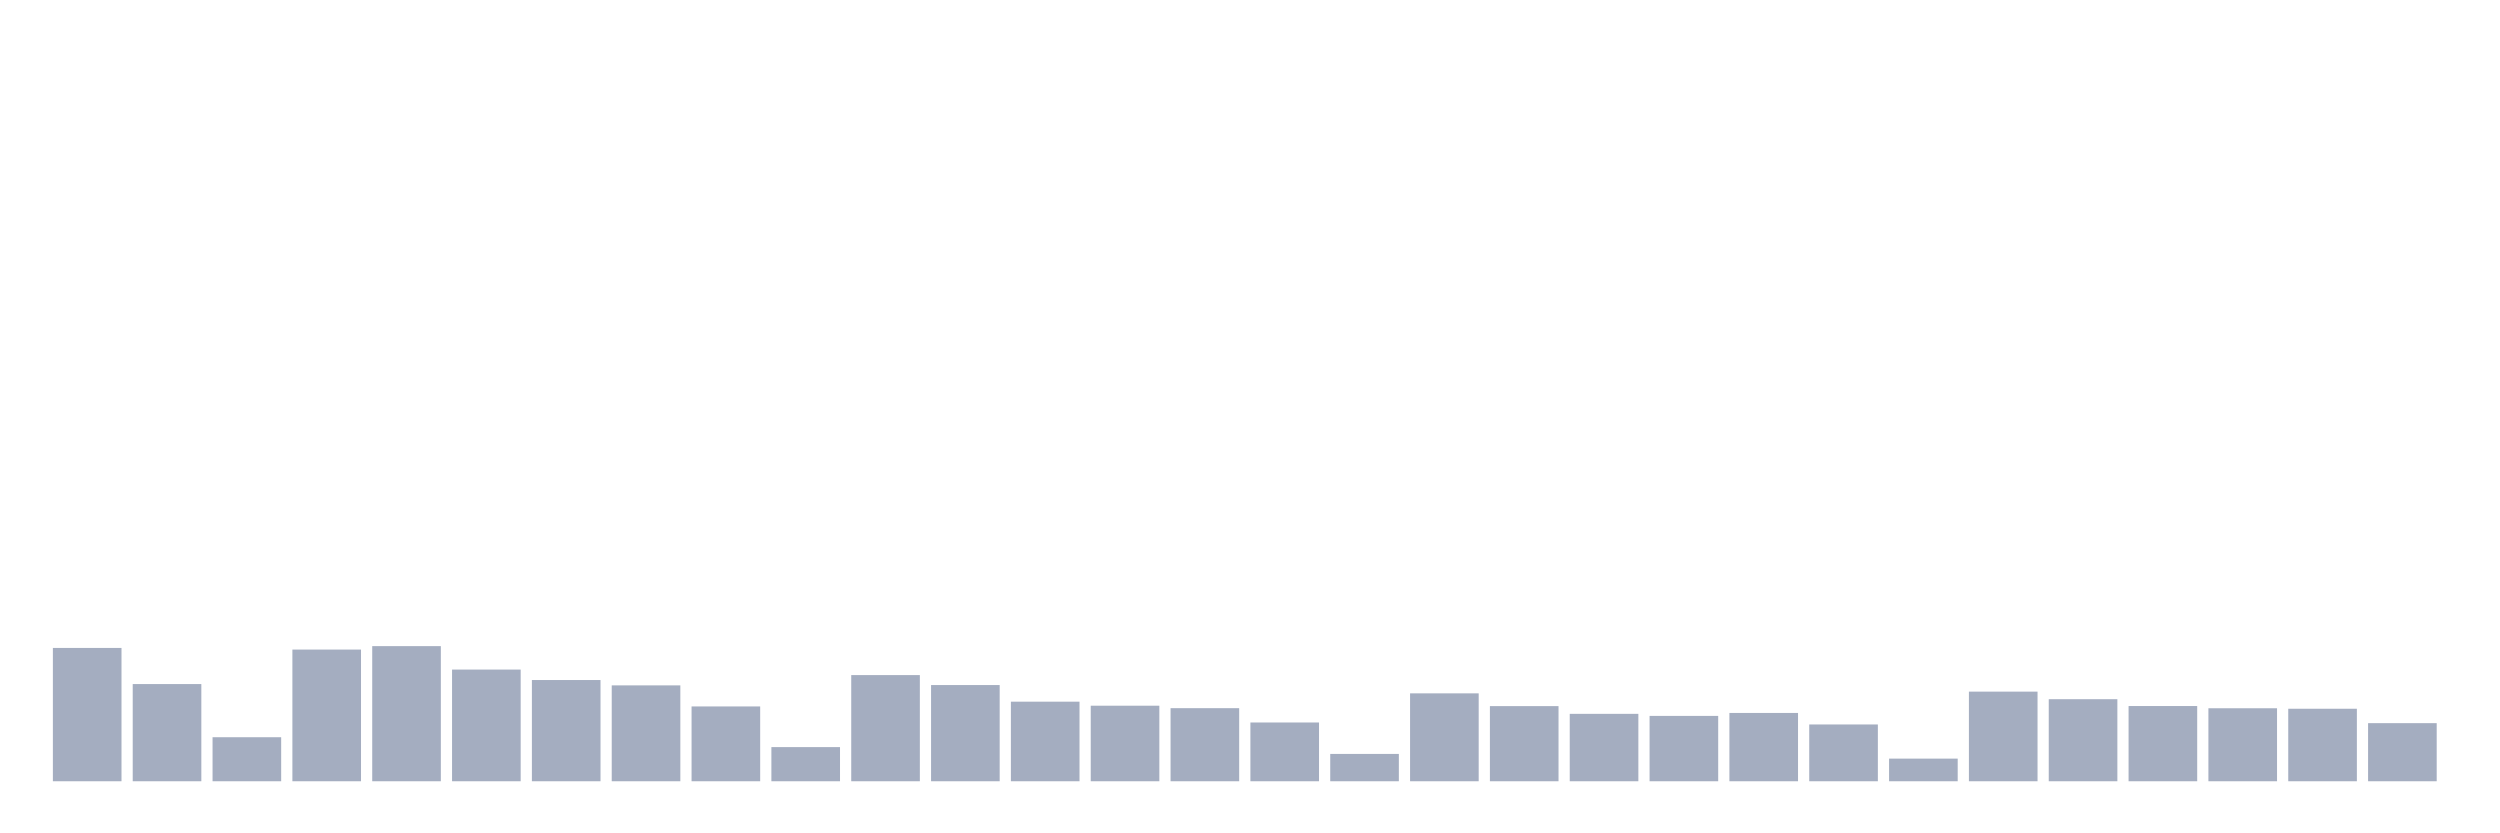 <svg xmlns="http://www.w3.org/2000/svg" viewBox="0 0 480 160"><g transform="translate(10,10)"><rect class="bar" x="0.153" width="13.175" y="114.403" height="25.597" fill="rgb(164,173,192)"></rect><rect class="bar" x="15.482" width="13.175" y="121.34" height="18.66" fill="rgb(164,173,192)"></rect><rect class="bar" x="30.81" width="13.175" y="131.547" height="8.453" fill="rgb(164,173,192)"></rect><rect class="bar" x="46.138" width="13.175" y="114.719" height="25.281" fill="rgb(164,173,192)"></rect><rect class="bar" x="61.466" width="13.175" y="114.056" height="25.944" fill="rgb(164,173,192)"></rect><rect class="bar" x="76.794" width="13.175" y="118.559" height="21.441" fill="rgb(164,173,192)"></rect><rect class="bar" x="92.123" width="13.175" y="120.565" height="19.435" fill="rgb(164,173,192)"></rect><rect class="bar" x="107.451" width="13.175" y="121.592" height="18.408" fill="rgb(164,173,192)"></rect><rect class="bar" x="122.779" width="13.175" y="125.637" height="14.363" fill="rgb(164,173,192)"></rect><rect class="bar" x="138.107" width="13.175" y="133.443" height="6.557" fill="rgb(164,173,192)"></rect><rect class="bar" x="153.436" width="13.175" y="119.617" height="20.383" fill="rgb(164,173,192)"></rect><rect class="bar" x="168.764" width="13.175" y="121.529" height="18.471" fill="rgb(164,173,192)"></rect><rect class="bar" x="184.092" width="13.175" y="124.721" height="15.279" fill="rgb(164,173,192)"></rect><rect class="bar" x="199.42" width="13.175" y="125.495" height="14.505" fill="rgb(164,173,192)"></rect><rect class="bar" x="214.748" width="13.175" y="125.969" height="14.031" fill="rgb(164,173,192)"></rect><rect class="bar" x="230.077" width="13.175" y="128.718" height="11.282" fill="rgb(164,173,192)"></rect><rect class="bar" x="245.405" width="13.175" y="134.754" height="5.246" fill="rgb(164,173,192)"></rect><rect class="bar" x="260.733" width="13.175" y="123.125" height="16.875" fill="rgb(164,173,192)"></rect><rect class="bar" x="276.061" width="13.175" y="125.574" height="14.426" fill="rgb(164,173,192)"></rect><rect class="bar" x="291.39" width="13.175" y="127.059" height="12.941" fill="rgb(164,173,192)"></rect><rect class="bar" x="306.718" width="13.175" y="127.454" height="12.546" fill="rgb(164,173,192)"></rect><rect class="bar" x="322.046" width="13.175" y="126.886" height="13.114" fill="rgb(164,173,192)"></rect><rect class="bar" x="337.374" width="13.175" y="129.098" height="10.902" fill="rgb(164,173,192)"></rect><rect class="bar" x="352.702" width="13.175" y="135.655" height="4.345" fill="rgb(164,173,192)"></rect><rect class="bar" x="368.031" width="13.175" y="122.793" height="17.207" fill="rgb(164,173,192)"></rect><rect class="bar" x="383.359" width="13.175" y="124.247" height="15.753" fill="rgb(164,173,192)"></rect><rect class="bar" x="398.687" width="13.175" y="125.558" height="14.442" fill="rgb(164,173,192)"></rect><rect class="bar" x="414.015" width="13.175" y="125.985" height="14.015" fill="rgb(164,173,192)"></rect><rect class="bar" x="429.344" width="13.175" y="126.08" height="13.92" fill="rgb(164,173,192)"></rect><rect class="bar" x="444.672" width="13.175" y="128.845" height="11.155" fill="rgb(164,173,192)"></rect></g></svg>